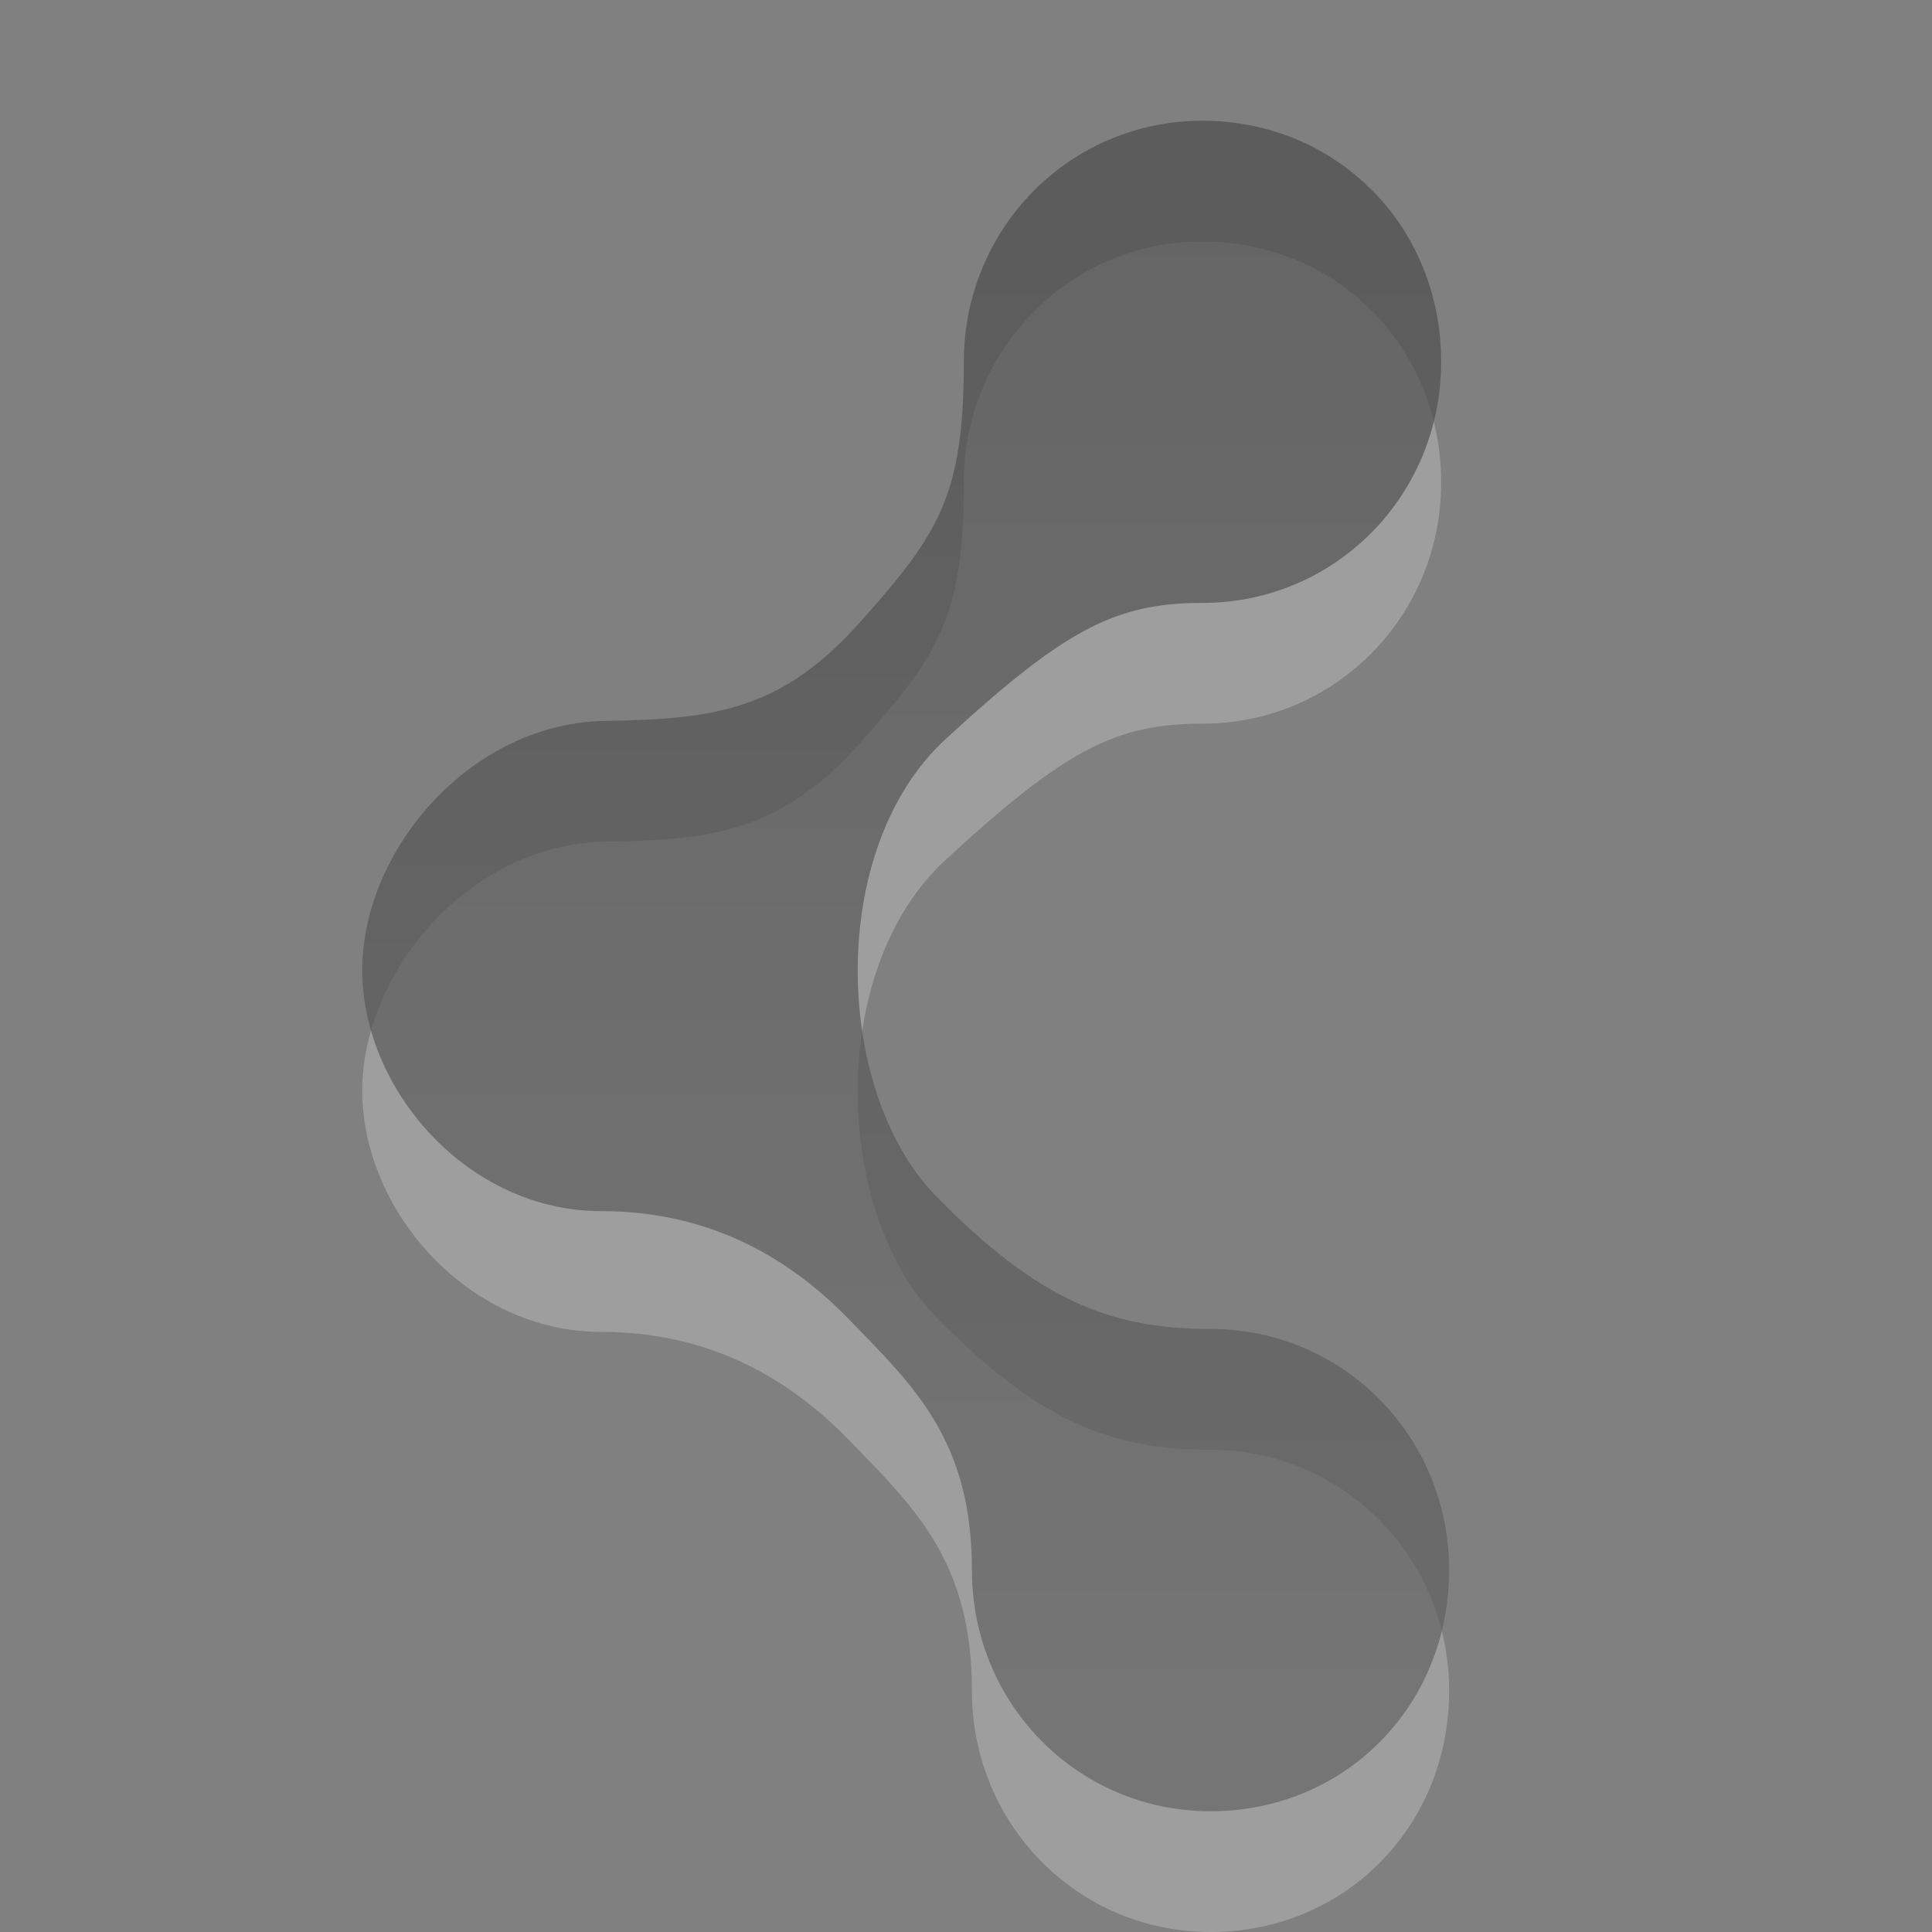 <?xml version="1.0" encoding="UTF-8" standalone="no"?>
<!-- Created with Inkscape (http://www.inkscape.org/) -->

<svg
   xmlns:svg="http://www.w3.org/2000/svg"
   xmlns="http://www.w3.org/2000/svg"
   xmlns:xlink="http://www.w3.org/1999/xlink"
   version="1.1"
   width="16"
   height="16"
   id="svg14699">
  <rect width="100%" height="100%" fill="#808080" stroke="none"/>
  <defs
     id="defs14701">
    <linearGradient
       id="linearGradient3587-6-5-3-7-8-8">
      <stop
         id="stop3589-9-2-2-3-2-6"
         style="stop-color:#000000;stop-opacity:1"
         offset="0" />
      <stop
         id="stop3591-7-4-73-3-5-3"
         style="stop-color:#363636;stop-opacity:1"
         offset="1" />
    </linearGradient>
    <linearGradient
       x1="-21.121"
       y1="326.966"
       x2="-21.121"
       y2="338.903"
       id="linearGradient14836"
       xlink:href="#linearGradient3587-6-5-3-7-8-8"
       gradientUnits="userSpaceOnUse"
       gradientTransform="translate(-188,0)" />
    <mask
       id="mask14674">
      <path
         d="m -11.031,329.047 a 7.578,8.422 0 1 1 -15.156,0 7.578,8.422 0 1 1 15.156,0 z"
         transform="matrix(0.528,0,0,0.475,-196.177,181.718)"
         id="path14676"
         style="opacity:0.9;fill:#ffffff;fill-opacity:1;stroke:none;display:inline;enable-background:new" />
    </mask>
    <linearGradient
       id="linearGradient3587-6-5-3-7-8">
      <stop
         id="stop3589-9-2-2-3-2"
         style="stop-color:#000000;stop-opacity:1"
         offset="0" />
      <stop
         id="stop3591-7-4-73-3-5"
         style="stop-color:#363636;stop-opacity:1"
         offset="1" />
    </linearGradient>
    <linearGradient
       x1="-21.121"
       y1="326.966"
       x2="-21.121"
       y2="338.903"
       id="linearGradient15167"
       xlink:href="#linearGradient3587-6-5-3-7-8"
       gradientUnits="userSpaceOnUse"
       gradientTransform="translate(-188,0)" />
  </defs>
  <g
     id="layer1">
    <g
       transform="translate(216,-325)"
       id="g13843"
       style="opacity:0.4;display:inline;enable-background:new">
      <path
         d="M -204.637,327.577 C -204.996,327.213 -205.493,327 -206.042,327 c -1.097,0 -1.976,0.888 -1.976,1.997 0,1.112 -0.21,1.426 -0.856,2.152 -0.646,0.726 -1.195,0.805 -2.085,0.821 -1.135,0 -2.041,1.068 -2.041,2.063 0,0.995 0.878,1.997 1.976,1.997 0.851,0 1.519,0.343 2.059,0.9 0.54,0.557 1.014,1.002 1.014,2.073 0,1.109 0.878,1.997 1.976,1.997 0.549,0 1.045,-0.213 1.405,-0.577 0.36,-0.363 0.571,-0.865 0.571,-1.42 0,-1.109 -0.878,-1.997 -1.976,-1.997 -0.828,0 -1.43,-0.239 -2.273,-1.1 -0.843,-0.861 -0.913,-2.871 0.078,-3.784 0.991,-0.913 1.41,-1.129 2.129,-1.129 1.097,0 1.976,-0.888 1.976,-1.997 -4e-5,-0.554 -0.211,-1.057 -0.571,-1.42 l -1e-5,-4e-5 z"
         id="path13845"
         style="opacity:0.6;fill:#ffffff;fill-opacity:1;stroke:none;display:inline;enable-background:new" />
      <path
         d="M -204.637,326.577 C -204.996,326.213 -205.493,326 -206.042,326 c -1.097,0 -1.976,0.888 -1.976,1.997 0,1.112 -0.21,1.426 -0.856,2.152 -0.646,0.726 -1.195,0.805 -2.085,0.821 -1.135,0 -2.041,1.068 -2.041,2.063 0,0.995 0.878,1.997 1.976,1.997 0.851,0 1.519,0.343 2.059,0.9 0.54,0.557 1.014,1.002 1.014,2.073 0,1.109 0.878,1.997 1.976,1.997 0.549,0 1.045,-0.213 1.405,-0.577 0.36,-0.363 0.571,-0.865 0.571,-1.42 0,-1.109 -0.878,-1.997 -1.976,-1.997 -0.828,0 -1.43,-0.239 -2.273,-1.1 -0.843,-0.861 -0.913,-2.871 0.078,-3.784 0.991,-0.913 1.41,-1.129 2.129,-1.129 1.097,0 1.976,-0.888 1.976,-1.997 -4e-5,-0.554 -0.211,-1.057 -0.571,-1.42 l -1e-5,-4e-5 z"
         id="path13847"
         style="opacity:0.7;fill:url(#linearGradient14836);fill-opacity:1;stroke:none;display:inline;enable-background:new" />
    </g>
    <g
       transform="translate(216,-325)"
       mask="url(#mask14674)"
       id="g13875"
       style="display:inline;enable-background:new">
      <path
         d="M -204.637,327.577 C -204.996,327.213 -205.493,327 -206.042,327 c -1.097,0 -1.976,0.888 -1.976,1.997 0,1.112 -0.21,1.426 -0.856,2.152 -0.646,0.726 -1.195,0.805 -2.085,0.821 -1.135,0 -2.041,1.068 -2.041,2.063 0,0.995 0.878,1.997 1.976,1.997 0.851,0 1.519,0.343 2.059,0.9 0.54,0.557 1.014,1.002 1.014,2.073 0,1.109 0.878,1.997 1.976,1.997 0.549,0 1.045,-0.213 1.405,-0.577 0.36,-0.363 0.571,-0.865 0.571,-1.42 0,-1.109 -0.878,-1.997 -1.976,-1.997 -0.828,0 -1.43,-0.239 -2.273,-1.1 -0.843,-0.861 -0.913,-2.871 0.078,-3.784 0.991,-0.913 1.41,-1.129 2.129,-1.129 1.097,0 1.976,-0.888 1.976,-1.997 -4e-5,-0.554 -0.211,-1.057 -0.571,-1.42 l -1e-5,-4e-5 z"
         id="path13877"
         style="opacity:0.6;fill:#ffffff;fill-opacity:1;stroke:none;display:inline;enable-background:new" />
      <path
         d="M -204.637,326.577 C -204.996,326.213 -205.493,326 -206.042,326 c -1.097,0 -1.976,0.888 -1.976,1.997 0,1.112 -0.21,1.426 -0.856,2.152 -0.646,0.726 -1.195,0.805 -2.085,0.821 -1.135,0 -2.041,1.068 -2.041,2.063 0,0.995 0.878,1.997 1.976,1.997 0.851,0 1.519,0.343 2.059,0.9 0.54,0.557 1.014,1.002 1.014,2.073 0,1.109 0.878,1.997 1.976,1.997 0.549,0 1.045,-0.213 1.405,-0.577 0.36,-0.363 0.571,-0.865 0.571,-1.42 0,-1.109 -0.878,-1.997 -1.976,-1.997 -0.828,0 -1.43,-0.239 -2.273,-1.1 -0.843,-0.861 -0.913,-2.871 0.078,-3.784 0.991,-0.913 1.41,-1.129 2.129,-1.129 1.097,0 1.976,-0.888 1.976,-1.997 -4e-5,-0.554 -0.211,-1.057 -0.571,-1.42 l -1e-5,-4e-5 z"
         id="path13879"
         style="opacity:0.7;fill:url(#linearGradient15167);fill-opacity:1;stroke:none;display:inline;enable-background:new" />
    </g>
  </g>
</svg>

